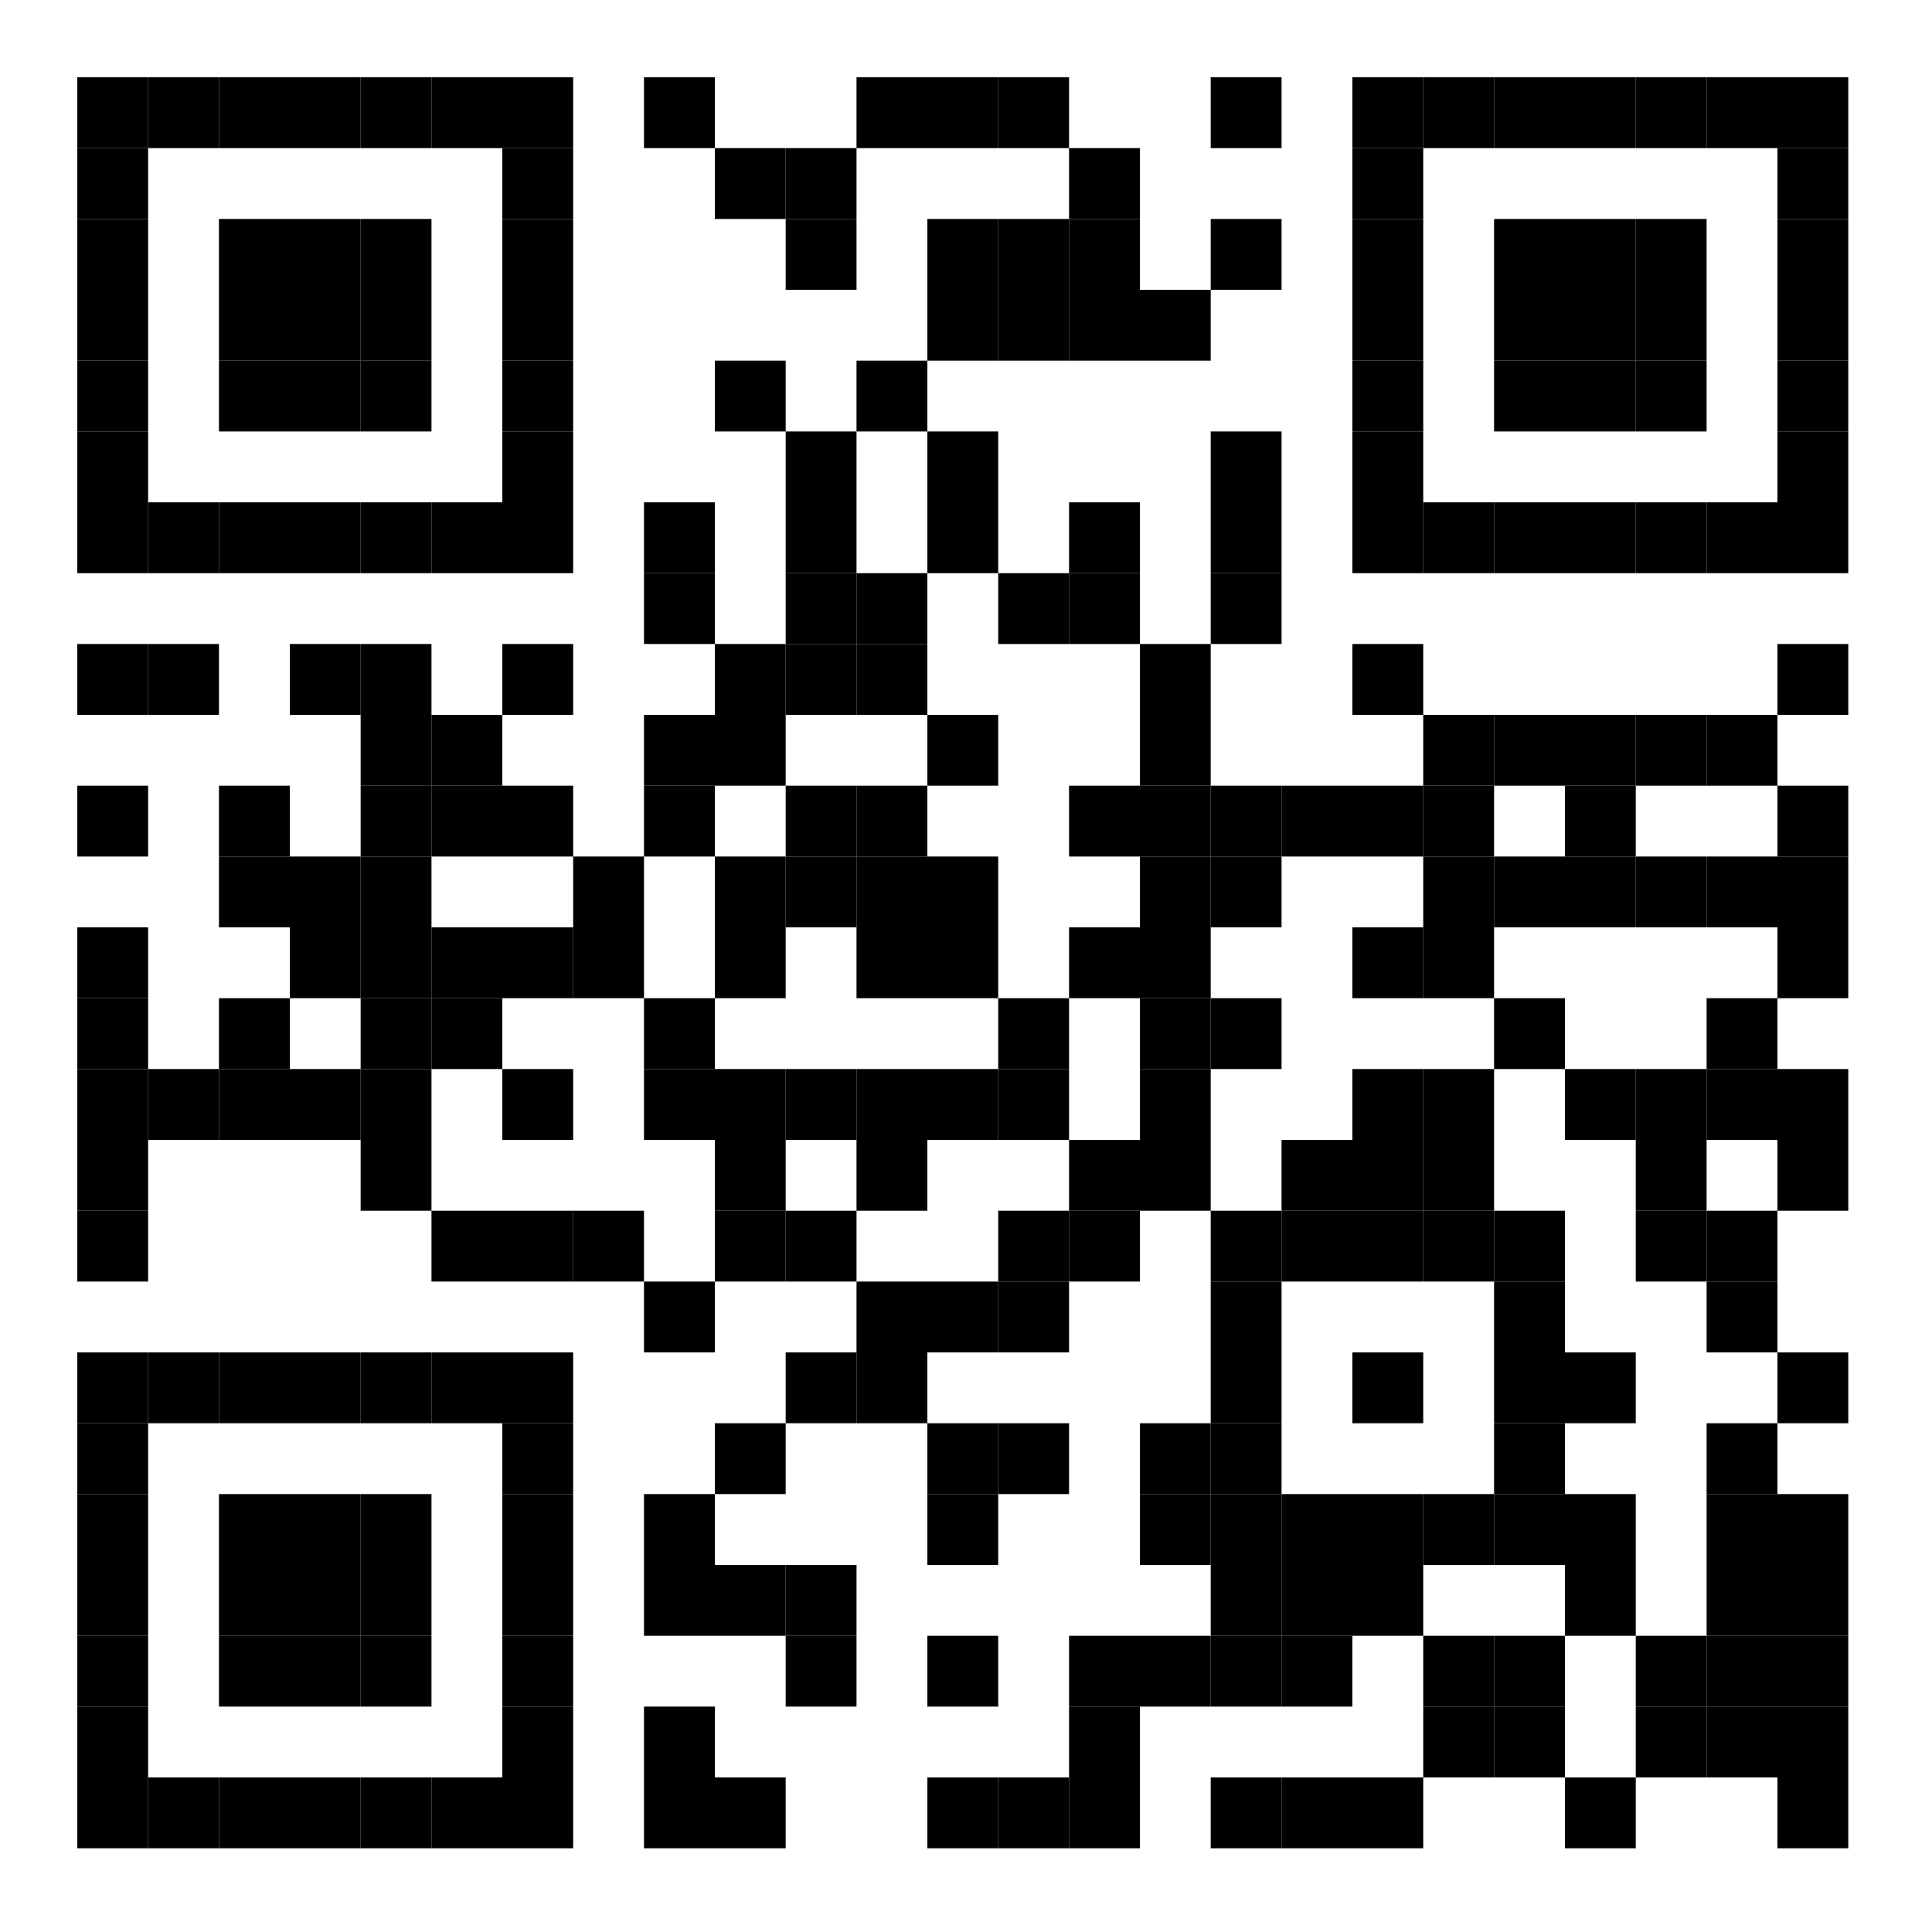 <?xml version="1.0" encoding="UTF-8"?>
<svg version="1.1" baseProfile="tiny" xmlns="http://www.w3.org/2000/svg" width="300" height="300">
<rect shape-rendering="optimizeSpeed"  x="0" y="0" width="300" height="300" fill="white" />
<rect shape-rendering="optimizeSpeed"  x="12" y="12" width="11" height="11" fill="black" />
<rect shape-rendering="optimizeSpeed"  x="23" y="12" width="11" height="11" fill="black" />
<rect shape-rendering="optimizeSpeed"  x="34" y="12" width="11" height="11" fill="black" />
<rect shape-rendering="optimizeSpeed"  x="45" y="12" width="11" height="11" fill="black" />
<rect shape-rendering="optimizeSpeed"  x="56" y="12" width="11" height="11" fill="black" />
<rect shape-rendering="optimizeSpeed"  x="67" y="12" width="11" height="11" fill="black" />
<rect shape-rendering="optimizeSpeed"  x="78" y="12" width="11" height="11" fill="black" />
<rect shape-rendering="optimizeSpeed"  x="100" y="12" width="11" height="11" fill="black" />
<rect shape-rendering="optimizeSpeed"  x="133" y="12" width="11" height="11" fill="black" />
<rect shape-rendering="optimizeSpeed"  x="144" y="12" width="11" height="11" fill="black" />
<rect shape-rendering="optimizeSpeed"  x="155" y="12" width="11" height="11" fill="black" />
<rect shape-rendering="optimizeSpeed"  x="188" y="12" width="11" height="11" fill="black" />
<rect shape-rendering="optimizeSpeed"  x="210" y="12" width="11" height="11" fill="black" />
<rect shape-rendering="optimizeSpeed"  x="221" y="12" width="11" height="11" fill="black" />
<rect shape-rendering="optimizeSpeed"  x="232" y="12" width="11" height="11" fill="black" />
<rect shape-rendering="optimizeSpeed"  x="243" y="12" width="11" height="11" fill="black" />
<rect shape-rendering="optimizeSpeed"  x="254" y="12" width="11" height="11" fill="black" />
<rect shape-rendering="optimizeSpeed"  x="265" y="12" width="11" height="11" fill="black" />
<rect shape-rendering="optimizeSpeed"  x="276" y="12" width="11" height="11" fill="black" />
<rect shape-rendering="optimizeSpeed"  x="12" y="23" width="11" height="11" fill="black" />
<rect shape-rendering="optimizeSpeed"  x="78" y="23" width="11" height="11" fill="black" />
<rect shape-rendering="optimizeSpeed"  x="111" y="23" width="11" height="11" fill="black" />
<rect shape-rendering="optimizeSpeed"  x="122" y="23" width="11" height="11" fill="black" />
<rect shape-rendering="optimizeSpeed"  x="166" y="23" width="11" height="11" fill="black" />
<rect shape-rendering="optimizeSpeed"  x="210" y="23" width="11" height="11" fill="black" />
<rect shape-rendering="optimizeSpeed"  x="276" y="23" width="11" height="11" fill="black" />
<rect shape-rendering="optimizeSpeed"  x="12" y="34" width="11" height="11" fill="black" />
<rect shape-rendering="optimizeSpeed"  x="34" y="34" width="11" height="11" fill="black" />
<rect shape-rendering="optimizeSpeed"  x="45" y="34" width="11" height="11" fill="black" />
<rect shape-rendering="optimizeSpeed"  x="56" y="34" width="11" height="11" fill="black" />
<rect shape-rendering="optimizeSpeed"  x="78" y="34" width="11" height="11" fill="black" />
<rect shape-rendering="optimizeSpeed"  x="122" y="34" width="11" height="11" fill="black" />
<rect shape-rendering="optimizeSpeed"  x="144" y="34" width="11" height="11" fill="black" />
<rect shape-rendering="optimizeSpeed"  x="155" y="34" width="11" height="11" fill="black" />
<rect shape-rendering="optimizeSpeed"  x="166" y="34" width="11" height="11" fill="black" />
<rect shape-rendering="optimizeSpeed"  x="188" y="34" width="11" height="11" fill="black" />
<rect shape-rendering="optimizeSpeed"  x="210" y="34" width="11" height="11" fill="black" />
<rect shape-rendering="optimizeSpeed"  x="232" y="34" width="11" height="11" fill="black" />
<rect shape-rendering="optimizeSpeed"  x="243" y="34" width="11" height="11" fill="black" />
<rect shape-rendering="optimizeSpeed"  x="254" y="34" width="11" height="11" fill="black" />
<rect shape-rendering="optimizeSpeed"  x="276" y="34" width="11" height="11" fill="black" />
<rect shape-rendering="optimizeSpeed"  x="12" y="45" width="11" height="11" fill="black" />
<rect shape-rendering="optimizeSpeed"  x="34" y="45" width="11" height="11" fill="black" />
<rect shape-rendering="optimizeSpeed"  x="45" y="45" width="11" height="11" fill="black" />
<rect shape-rendering="optimizeSpeed"  x="56" y="45" width="11" height="11" fill="black" />
<rect shape-rendering="optimizeSpeed"  x="78" y="45" width="11" height="11" fill="black" />
<rect shape-rendering="optimizeSpeed"  x="144" y="45" width="11" height="11" fill="black" />
<rect shape-rendering="optimizeSpeed"  x="155" y="45" width="11" height="11" fill="black" />
<rect shape-rendering="optimizeSpeed"  x="166" y="45" width="11" height="11" fill="black" />
<rect shape-rendering="optimizeSpeed"  x="177" y="45" width="11" height="11" fill="black" />
<rect shape-rendering="optimizeSpeed"  x="210" y="45" width="11" height="11" fill="black" />
<rect shape-rendering="optimizeSpeed"  x="232" y="45" width="11" height="11" fill="black" />
<rect shape-rendering="optimizeSpeed"  x="243" y="45" width="11" height="11" fill="black" />
<rect shape-rendering="optimizeSpeed"  x="254" y="45" width="11" height="11" fill="black" />
<rect shape-rendering="optimizeSpeed"  x="276" y="45" width="11" height="11" fill="black" />
<rect shape-rendering="optimizeSpeed"  x="12" y="56" width="11" height="11" fill="black" />
<rect shape-rendering="optimizeSpeed"  x="34" y="56" width="11" height="11" fill="black" />
<rect shape-rendering="optimizeSpeed"  x="45" y="56" width="11" height="11" fill="black" />
<rect shape-rendering="optimizeSpeed"  x="56" y="56" width="11" height="11" fill="black" />
<rect shape-rendering="optimizeSpeed"  x="78" y="56" width="11" height="11" fill="black" />
<rect shape-rendering="optimizeSpeed"  x="111" y="56" width="11" height="11" fill="black" />
<rect shape-rendering="optimizeSpeed"  x="133" y="56" width="11" height="11" fill="black" />
<rect shape-rendering="optimizeSpeed"  x="210" y="56" width="11" height="11" fill="black" />
<rect shape-rendering="optimizeSpeed"  x="232" y="56" width="11" height="11" fill="black" />
<rect shape-rendering="optimizeSpeed"  x="243" y="56" width="11" height="11" fill="black" />
<rect shape-rendering="optimizeSpeed"  x="254" y="56" width="11" height="11" fill="black" />
<rect shape-rendering="optimizeSpeed"  x="276" y="56" width="11" height="11" fill="black" />
<rect shape-rendering="optimizeSpeed"  x="12" y="67" width="11" height="11" fill="black" />
<rect shape-rendering="optimizeSpeed"  x="78" y="67" width="11" height="11" fill="black" />
<rect shape-rendering="optimizeSpeed"  x="122" y="67" width="11" height="11" fill="black" />
<rect shape-rendering="optimizeSpeed"  x="144" y="67" width="11" height="11" fill="black" />
<rect shape-rendering="optimizeSpeed"  x="188" y="67" width="11" height="11" fill="black" />
<rect shape-rendering="optimizeSpeed"  x="210" y="67" width="11" height="11" fill="black" />
<rect shape-rendering="optimizeSpeed"  x="276" y="67" width="11" height="11" fill="black" />
<rect shape-rendering="optimizeSpeed"  x="12" y="78" width="11" height="11" fill="black" />
<rect shape-rendering="optimizeSpeed"  x="23" y="78" width="11" height="11" fill="black" />
<rect shape-rendering="optimizeSpeed"  x="34" y="78" width="11" height="11" fill="black" />
<rect shape-rendering="optimizeSpeed"  x="45" y="78" width="11" height="11" fill="black" />
<rect shape-rendering="optimizeSpeed"  x="56" y="78" width="11" height="11" fill="black" />
<rect shape-rendering="optimizeSpeed"  x="67" y="78" width="11" height="11" fill="black" />
<rect shape-rendering="optimizeSpeed"  x="78" y="78" width="11" height="11" fill="black" />
<rect shape-rendering="optimizeSpeed"  x="100" y="78" width="11" height="11" fill="black" />
<rect shape-rendering="optimizeSpeed"  x="122" y="78" width="11" height="11" fill="black" />
<rect shape-rendering="optimizeSpeed"  x="144" y="78" width="11" height="11" fill="black" />
<rect shape-rendering="optimizeSpeed"  x="166" y="78" width="11" height="11" fill="black" />
<rect shape-rendering="optimizeSpeed"  x="188" y="78" width="11" height="11" fill="black" />
<rect shape-rendering="optimizeSpeed"  x="210" y="78" width="11" height="11" fill="black" />
<rect shape-rendering="optimizeSpeed"  x="221" y="78" width="11" height="11" fill="black" />
<rect shape-rendering="optimizeSpeed"  x="232" y="78" width="11" height="11" fill="black" />
<rect shape-rendering="optimizeSpeed"  x="243" y="78" width="11" height="11" fill="black" />
<rect shape-rendering="optimizeSpeed"  x="254" y="78" width="11" height="11" fill="black" />
<rect shape-rendering="optimizeSpeed"  x="265" y="78" width="11" height="11" fill="black" />
<rect shape-rendering="optimizeSpeed"  x="276" y="78" width="11" height="11" fill="black" />
<rect shape-rendering="optimizeSpeed"  x="100" y="89" width="11" height="11" fill="black" />
<rect shape-rendering="optimizeSpeed"  x="122" y="89" width="11" height="11" fill="black" />
<rect shape-rendering="optimizeSpeed"  x="133" y="89" width="11" height="11" fill="black" />
<rect shape-rendering="optimizeSpeed"  x="155" y="89" width="11" height="11" fill="black" />
<rect shape-rendering="optimizeSpeed"  x="166" y="89" width="11" height="11" fill="black" />
<rect shape-rendering="optimizeSpeed"  x="188" y="89" width="11" height="11" fill="black" />
<rect shape-rendering="optimizeSpeed"  x="12" y="100" width="11" height="11" fill="black" />
<rect shape-rendering="optimizeSpeed"  x="23" y="100" width="11" height="11" fill="black" />
<rect shape-rendering="optimizeSpeed"  x="45" y="100" width="11" height="11" fill="black" />
<rect shape-rendering="optimizeSpeed"  x="56" y="100" width="11" height="11" fill="black" />
<rect shape-rendering="optimizeSpeed"  x="78" y="100" width="11" height="11" fill="black" />
<rect shape-rendering="optimizeSpeed"  x="111" y="100" width="11" height="11" fill="black" />
<rect shape-rendering="optimizeSpeed"  x="122" y="100" width="11" height="11" fill="black" />
<rect shape-rendering="optimizeSpeed"  x="133" y="100" width="11" height="11" fill="black" />
<rect shape-rendering="optimizeSpeed"  x="177" y="100" width="11" height="11" fill="black" />
<rect shape-rendering="optimizeSpeed"  x="210" y="100" width="11" height="11" fill="black" />
<rect shape-rendering="optimizeSpeed"  x="276" y="100" width="11" height="11" fill="black" />
<rect shape-rendering="optimizeSpeed"  x="56" y="111" width="11" height="11" fill="black" />
<rect shape-rendering="optimizeSpeed"  x="67" y="111" width="11" height="11" fill="black" />
<rect shape-rendering="optimizeSpeed"  x="100" y="111" width="11" height="11" fill="black" />
<rect shape-rendering="optimizeSpeed"  x="111" y="111" width="11" height="11" fill="black" />
<rect shape-rendering="optimizeSpeed"  x="144" y="111" width="11" height="11" fill="black" />
<rect shape-rendering="optimizeSpeed"  x="177" y="111" width="11" height="11" fill="black" />
<rect shape-rendering="optimizeSpeed"  x="221" y="111" width="11" height="11" fill="black" />
<rect shape-rendering="optimizeSpeed"  x="232" y="111" width="11" height="11" fill="black" />
<rect shape-rendering="optimizeSpeed"  x="243" y="111" width="11" height="11" fill="black" />
<rect shape-rendering="optimizeSpeed"  x="254" y="111" width="11" height="11" fill="black" />
<rect shape-rendering="optimizeSpeed"  x="265" y="111" width="11" height="11" fill="black" />
<rect shape-rendering="optimizeSpeed"  x="12" y="122" width="11" height="11" fill="black" />
<rect shape-rendering="optimizeSpeed"  x="34" y="122" width="11" height="11" fill="black" />
<rect shape-rendering="optimizeSpeed"  x="56" y="122" width="11" height="11" fill="black" />
<rect shape-rendering="optimizeSpeed"  x="67" y="122" width="11" height="11" fill="black" />
<rect shape-rendering="optimizeSpeed"  x="78" y="122" width="11" height="11" fill="black" />
<rect shape-rendering="optimizeSpeed"  x="100" y="122" width="11" height="11" fill="black" />
<rect shape-rendering="optimizeSpeed"  x="122" y="122" width="11" height="11" fill="black" />
<rect shape-rendering="optimizeSpeed"  x="133" y="122" width="11" height="11" fill="black" />
<rect shape-rendering="optimizeSpeed"  x="166" y="122" width="11" height="11" fill="black" />
<rect shape-rendering="optimizeSpeed"  x="177" y="122" width="11" height="11" fill="black" />
<rect shape-rendering="optimizeSpeed"  x="188" y="122" width="11" height="11" fill="black" />
<rect shape-rendering="optimizeSpeed"  x="199" y="122" width="11" height="11" fill="black" />
<rect shape-rendering="optimizeSpeed"  x="210" y="122" width="11" height="11" fill="black" />
<rect shape-rendering="optimizeSpeed"  x="221" y="122" width="11" height="11" fill="black" />
<rect shape-rendering="optimizeSpeed"  x="243" y="122" width="11" height="11" fill="black" />
<rect shape-rendering="optimizeSpeed"  x="276" y="122" width="11" height="11" fill="black" />
<rect shape-rendering="optimizeSpeed"  x="34" y="133" width="11" height="11" fill="black" />
<rect shape-rendering="optimizeSpeed"  x="45" y="133" width="11" height="11" fill="black" />
<rect shape-rendering="optimizeSpeed"  x="56" y="133" width="11" height="11" fill="black" />
<rect shape-rendering="optimizeSpeed"  x="89" y="133" width="11" height="11" fill="black" />
<rect shape-rendering="optimizeSpeed"  x="111" y="133" width="11" height="11" fill="black" />
<rect shape-rendering="optimizeSpeed"  x="122" y="133" width="11" height="11" fill="black" />
<rect shape-rendering="optimizeSpeed"  x="133" y="133" width="11" height="11" fill="black" />
<rect shape-rendering="optimizeSpeed"  x="144" y="133" width="11" height="11" fill="black" />
<rect shape-rendering="optimizeSpeed"  x="177" y="133" width="11" height="11" fill="black" />
<rect shape-rendering="optimizeSpeed"  x="188" y="133" width="11" height="11" fill="black" />
<rect shape-rendering="optimizeSpeed"  x="221" y="133" width="11" height="11" fill="black" />
<rect shape-rendering="optimizeSpeed"  x="232" y="133" width="11" height="11" fill="black" />
<rect shape-rendering="optimizeSpeed"  x="243" y="133" width="11" height="11" fill="black" />
<rect shape-rendering="optimizeSpeed"  x="254" y="133" width="11" height="11" fill="black" />
<rect shape-rendering="optimizeSpeed"  x="265" y="133" width="11" height="11" fill="black" />
<rect shape-rendering="optimizeSpeed"  x="276" y="133" width="11" height="11" fill="black" />
<rect shape-rendering="optimizeSpeed"  x="12" y="144" width="11" height="11" fill="black" />
<rect shape-rendering="optimizeSpeed"  x="45" y="144" width="11" height="11" fill="black" />
<rect shape-rendering="optimizeSpeed"  x="56" y="144" width="11" height="11" fill="black" />
<rect shape-rendering="optimizeSpeed"  x="67" y="144" width="11" height="11" fill="black" />
<rect shape-rendering="optimizeSpeed"  x="78" y="144" width="11" height="11" fill="black" />
<rect shape-rendering="optimizeSpeed"  x="89" y="144" width="11" height="11" fill="black" />
<rect shape-rendering="optimizeSpeed"  x="111" y="144" width="11" height="11" fill="black" />
<rect shape-rendering="optimizeSpeed"  x="133" y="144" width="11" height="11" fill="black" />
<rect shape-rendering="optimizeSpeed"  x="144" y="144" width="11" height="11" fill="black" />
<rect shape-rendering="optimizeSpeed"  x="166" y="144" width="11" height="11" fill="black" />
<rect shape-rendering="optimizeSpeed"  x="177" y="144" width="11" height="11" fill="black" />
<rect shape-rendering="optimizeSpeed"  x="210" y="144" width="11" height="11" fill="black" />
<rect shape-rendering="optimizeSpeed"  x="221" y="144" width="11" height="11" fill="black" />
<rect shape-rendering="optimizeSpeed"  x="276" y="144" width="11" height="11" fill="black" />
<rect shape-rendering="optimizeSpeed"  x="12" y="155" width="11" height="11" fill="black" />
<rect shape-rendering="optimizeSpeed"  x="34" y="155" width="11" height="11" fill="black" />
<rect shape-rendering="optimizeSpeed"  x="56" y="155" width="11" height="11" fill="black" />
<rect shape-rendering="optimizeSpeed"  x="67" y="155" width="11" height="11" fill="black" />
<rect shape-rendering="optimizeSpeed"  x="100" y="155" width="11" height="11" fill="black" />
<rect shape-rendering="optimizeSpeed"  x="155" y="155" width="11" height="11" fill="black" />
<rect shape-rendering="optimizeSpeed"  x="177" y="155" width="11" height="11" fill="black" />
<rect shape-rendering="optimizeSpeed"  x="188" y="155" width="11" height="11" fill="black" />
<rect shape-rendering="optimizeSpeed"  x="232" y="155" width="11" height="11" fill="black" />
<rect shape-rendering="optimizeSpeed"  x="265" y="155" width="11" height="11" fill="black" />
<rect shape-rendering="optimizeSpeed"  x="12" y="166" width="11" height="11" fill="black" />
<rect shape-rendering="optimizeSpeed"  x="23" y="166" width="11" height="11" fill="black" />
<rect shape-rendering="optimizeSpeed"  x="34" y="166" width="11" height="11" fill="black" />
<rect shape-rendering="optimizeSpeed"  x="45" y="166" width="11" height="11" fill="black" />
<rect shape-rendering="optimizeSpeed"  x="56" y="166" width="11" height="11" fill="black" />
<rect shape-rendering="optimizeSpeed"  x="78" y="166" width="11" height="11" fill="black" />
<rect shape-rendering="optimizeSpeed"  x="100" y="166" width="11" height="11" fill="black" />
<rect shape-rendering="optimizeSpeed"  x="111" y="166" width="11" height="11" fill="black" />
<rect shape-rendering="optimizeSpeed"  x="122" y="166" width="11" height="11" fill="black" />
<rect shape-rendering="optimizeSpeed"  x="133" y="166" width="11" height="11" fill="black" />
<rect shape-rendering="optimizeSpeed"  x="144" y="166" width="11" height="11" fill="black" />
<rect shape-rendering="optimizeSpeed"  x="155" y="166" width="11" height="11" fill="black" />
<rect shape-rendering="optimizeSpeed"  x="177" y="166" width="11" height="11" fill="black" />
<rect shape-rendering="optimizeSpeed"  x="210" y="166" width="11" height="11" fill="black" />
<rect shape-rendering="optimizeSpeed"  x="221" y="166" width="11" height="11" fill="black" />
<rect shape-rendering="optimizeSpeed"  x="243" y="166" width="11" height="11" fill="black" />
<rect shape-rendering="optimizeSpeed"  x="254" y="166" width="11" height="11" fill="black" />
<rect shape-rendering="optimizeSpeed"  x="265" y="166" width="11" height="11" fill="black" />
<rect shape-rendering="optimizeSpeed"  x="276" y="166" width="11" height="11" fill="black" />
<rect shape-rendering="optimizeSpeed"  x="12" y="177" width="11" height="11" fill="black" />
<rect shape-rendering="optimizeSpeed"  x="56" y="177" width="11" height="11" fill="black" />
<rect shape-rendering="optimizeSpeed"  x="111" y="177" width="11" height="11" fill="black" />
<rect shape-rendering="optimizeSpeed"  x="133" y="177" width="11" height="11" fill="black" />
<rect shape-rendering="optimizeSpeed"  x="166" y="177" width="11" height="11" fill="black" />
<rect shape-rendering="optimizeSpeed"  x="177" y="177" width="11" height="11" fill="black" />
<rect shape-rendering="optimizeSpeed"  x="199" y="177" width="11" height="11" fill="black" />
<rect shape-rendering="optimizeSpeed"  x="210" y="177" width="11" height="11" fill="black" />
<rect shape-rendering="optimizeSpeed"  x="221" y="177" width="11" height="11" fill="black" />
<rect shape-rendering="optimizeSpeed"  x="254" y="177" width="11" height="11" fill="black" />
<rect shape-rendering="optimizeSpeed"  x="276" y="177" width="11" height="11" fill="black" />
<rect shape-rendering="optimizeSpeed"  x="12" y="188" width="11" height="11" fill="black" />
<rect shape-rendering="optimizeSpeed"  x="67" y="188" width="11" height="11" fill="black" />
<rect shape-rendering="optimizeSpeed"  x="78" y="188" width="11" height="11" fill="black" />
<rect shape-rendering="optimizeSpeed"  x="89" y="188" width="11" height="11" fill="black" />
<rect shape-rendering="optimizeSpeed"  x="111" y="188" width="11" height="11" fill="black" />
<rect shape-rendering="optimizeSpeed"  x="122" y="188" width="11" height="11" fill="black" />
<rect shape-rendering="optimizeSpeed"  x="155" y="188" width="11" height="11" fill="black" />
<rect shape-rendering="optimizeSpeed"  x="166" y="188" width="11" height="11" fill="black" />
<rect shape-rendering="optimizeSpeed"  x="188" y="188" width="11" height="11" fill="black" />
<rect shape-rendering="optimizeSpeed"  x="199" y="188" width="11" height="11" fill="black" />
<rect shape-rendering="optimizeSpeed"  x="210" y="188" width="11" height="11" fill="black" />
<rect shape-rendering="optimizeSpeed"  x="221" y="188" width="11" height="11" fill="black" />
<rect shape-rendering="optimizeSpeed"  x="232" y="188" width="11" height="11" fill="black" />
<rect shape-rendering="optimizeSpeed"  x="254" y="188" width="11" height="11" fill="black" />
<rect shape-rendering="optimizeSpeed"  x="265" y="188" width="11" height="11" fill="black" />
<rect shape-rendering="optimizeSpeed"  x="100" y="199" width="11" height="11" fill="black" />
<rect shape-rendering="optimizeSpeed"  x="133" y="199" width="11" height="11" fill="black" />
<rect shape-rendering="optimizeSpeed"  x="144" y="199" width="11" height="11" fill="black" />
<rect shape-rendering="optimizeSpeed"  x="155" y="199" width="11" height="11" fill="black" />
<rect shape-rendering="optimizeSpeed"  x="188" y="199" width="11" height="11" fill="black" />
<rect shape-rendering="optimizeSpeed"  x="232" y="199" width="11" height="11" fill="black" />
<rect shape-rendering="optimizeSpeed"  x="265" y="199" width="11" height="11" fill="black" />
<rect shape-rendering="optimizeSpeed"  x="12" y="210" width="11" height="11" fill="black" />
<rect shape-rendering="optimizeSpeed"  x="23" y="210" width="11" height="11" fill="black" />
<rect shape-rendering="optimizeSpeed"  x="34" y="210" width="11" height="11" fill="black" />
<rect shape-rendering="optimizeSpeed"  x="45" y="210" width="11" height="11" fill="black" />
<rect shape-rendering="optimizeSpeed"  x="56" y="210" width="11" height="11" fill="black" />
<rect shape-rendering="optimizeSpeed"  x="67" y="210" width="11" height="11" fill="black" />
<rect shape-rendering="optimizeSpeed"  x="78" y="210" width="11" height="11" fill="black" />
<rect shape-rendering="optimizeSpeed"  x="122" y="210" width="11" height="11" fill="black" />
<rect shape-rendering="optimizeSpeed"  x="133" y="210" width="11" height="11" fill="black" />
<rect shape-rendering="optimizeSpeed"  x="188" y="210" width="11" height="11" fill="black" />
<rect shape-rendering="optimizeSpeed"  x="210" y="210" width="11" height="11" fill="black" />
<rect shape-rendering="optimizeSpeed"  x="232" y="210" width="11" height="11" fill="black" />
<rect shape-rendering="optimizeSpeed"  x="243" y="210" width="11" height="11" fill="black" />
<rect shape-rendering="optimizeSpeed"  x="276" y="210" width="11" height="11" fill="black" />
<rect shape-rendering="optimizeSpeed"  x="12" y="221" width="11" height="11" fill="black" />
<rect shape-rendering="optimizeSpeed"  x="78" y="221" width="11" height="11" fill="black" />
<rect shape-rendering="optimizeSpeed"  x="111" y="221" width="11" height="11" fill="black" />
<rect shape-rendering="optimizeSpeed"  x="144" y="221" width="11" height="11" fill="black" />
<rect shape-rendering="optimizeSpeed"  x="155" y="221" width="11" height="11" fill="black" />
<rect shape-rendering="optimizeSpeed"  x="177" y="221" width="11" height="11" fill="black" />
<rect shape-rendering="optimizeSpeed"  x="188" y="221" width="11" height="11" fill="black" />
<rect shape-rendering="optimizeSpeed"  x="232" y="221" width="11" height="11" fill="black" />
<rect shape-rendering="optimizeSpeed"  x="265" y="221" width="11" height="11" fill="black" />
<rect shape-rendering="optimizeSpeed"  x="12" y="232" width="11" height="11" fill="black" />
<rect shape-rendering="optimizeSpeed"  x="34" y="232" width="11" height="11" fill="black" />
<rect shape-rendering="optimizeSpeed"  x="45" y="232" width="11" height="11" fill="black" />
<rect shape-rendering="optimizeSpeed"  x="56" y="232" width="11" height="11" fill="black" />
<rect shape-rendering="optimizeSpeed"  x="78" y="232" width="11" height="11" fill="black" />
<rect shape-rendering="optimizeSpeed"  x="100" y="232" width="11" height="11" fill="black" />
<rect shape-rendering="optimizeSpeed"  x="144" y="232" width="11" height="11" fill="black" />
<rect shape-rendering="optimizeSpeed"  x="177" y="232" width="11" height="11" fill="black" />
<rect shape-rendering="optimizeSpeed"  x="188" y="232" width="11" height="11" fill="black" />
<rect shape-rendering="optimizeSpeed"  x="199" y="232" width="11" height="11" fill="black" />
<rect shape-rendering="optimizeSpeed"  x="210" y="232" width="11" height="11" fill="black" />
<rect shape-rendering="optimizeSpeed"  x="221" y="232" width="11" height="11" fill="black" />
<rect shape-rendering="optimizeSpeed"  x="232" y="232" width="11" height="11" fill="black" />
<rect shape-rendering="optimizeSpeed"  x="243" y="232" width="11" height="11" fill="black" />
<rect shape-rendering="optimizeSpeed"  x="265" y="232" width="11" height="11" fill="black" />
<rect shape-rendering="optimizeSpeed"  x="276" y="232" width="11" height="11" fill="black" />
<rect shape-rendering="optimizeSpeed"  x="12" y="243" width="11" height="11" fill="black" />
<rect shape-rendering="optimizeSpeed"  x="34" y="243" width="11" height="11" fill="black" />
<rect shape-rendering="optimizeSpeed"  x="45" y="243" width="11" height="11" fill="black" />
<rect shape-rendering="optimizeSpeed"  x="56" y="243" width="11" height="11" fill="black" />
<rect shape-rendering="optimizeSpeed"  x="78" y="243" width="11" height="11" fill="black" />
<rect shape-rendering="optimizeSpeed"  x="100" y="243" width="11" height="11" fill="black" />
<rect shape-rendering="optimizeSpeed"  x="111" y="243" width="11" height="11" fill="black" />
<rect shape-rendering="optimizeSpeed"  x="122" y="243" width="11" height="11" fill="black" />
<rect shape-rendering="optimizeSpeed"  x="188" y="243" width="11" height="11" fill="black" />
<rect shape-rendering="optimizeSpeed"  x="199" y="243" width="11" height="11" fill="black" />
<rect shape-rendering="optimizeSpeed"  x="210" y="243" width="11" height="11" fill="black" />
<rect shape-rendering="optimizeSpeed"  x="243" y="243" width="11" height="11" fill="black" />
<rect shape-rendering="optimizeSpeed"  x="265" y="243" width="11" height="11" fill="black" />
<rect shape-rendering="optimizeSpeed"  x="276" y="243" width="11" height="11" fill="black" />
<rect shape-rendering="optimizeSpeed"  x="12" y="254" width="11" height="11" fill="black" />
<rect shape-rendering="optimizeSpeed"  x="34" y="254" width="11" height="11" fill="black" />
<rect shape-rendering="optimizeSpeed"  x="45" y="254" width="11" height="11" fill="black" />
<rect shape-rendering="optimizeSpeed"  x="56" y="254" width="11" height="11" fill="black" />
<rect shape-rendering="optimizeSpeed"  x="78" y="254" width="11" height="11" fill="black" />
<rect shape-rendering="optimizeSpeed"  x="122" y="254" width="11" height="11" fill="black" />
<rect shape-rendering="optimizeSpeed"  x="144" y="254" width="11" height="11" fill="black" />
<rect shape-rendering="optimizeSpeed"  x="166" y="254" width="11" height="11" fill="black" />
<rect shape-rendering="optimizeSpeed"  x="177" y="254" width="11" height="11" fill="black" />
<rect shape-rendering="optimizeSpeed"  x="188" y="254" width="11" height="11" fill="black" />
<rect shape-rendering="optimizeSpeed"  x="199" y="254" width="11" height="11" fill="black" />
<rect shape-rendering="optimizeSpeed"  x="221" y="254" width="11" height="11" fill="black" />
<rect shape-rendering="optimizeSpeed"  x="232" y="254" width="11" height="11" fill="black" />
<rect shape-rendering="optimizeSpeed"  x="254" y="254" width="11" height="11" fill="black" />
<rect shape-rendering="optimizeSpeed"  x="265" y="254" width="11" height="11" fill="black" />
<rect shape-rendering="optimizeSpeed"  x="276" y="254" width="11" height="11" fill="black" />
<rect shape-rendering="optimizeSpeed"  x="12" y="265" width="11" height="11" fill="black" />
<rect shape-rendering="optimizeSpeed"  x="78" y="265" width="11" height="11" fill="black" />
<rect shape-rendering="optimizeSpeed"  x="100" y="265" width="11" height="11" fill="black" />
<rect shape-rendering="optimizeSpeed"  x="166" y="265" width="11" height="11" fill="black" />
<rect shape-rendering="optimizeSpeed"  x="221" y="265" width="11" height="11" fill="black" />
<rect shape-rendering="optimizeSpeed"  x="232" y="265" width="11" height="11" fill="black" />
<rect shape-rendering="optimizeSpeed"  x="254" y="265" width="11" height="11" fill="black" />
<rect shape-rendering="optimizeSpeed"  x="265" y="265" width="11" height="11" fill="black" />
<rect shape-rendering="optimizeSpeed"  x="276" y="265" width="11" height="11" fill="black" />
<rect shape-rendering="optimizeSpeed"  x="12" y="276" width="11" height="11" fill="black" />
<rect shape-rendering="optimizeSpeed"  x="23" y="276" width="11" height="11" fill="black" />
<rect shape-rendering="optimizeSpeed"  x="34" y="276" width="11" height="11" fill="black" />
<rect shape-rendering="optimizeSpeed"  x="45" y="276" width="11" height="11" fill="black" />
<rect shape-rendering="optimizeSpeed"  x="56" y="276" width="11" height="11" fill="black" />
<rect shape-rendering="optimizeSpeed"  x="67" y="276" width="11" height="11" fill="black" />
<rect shape-rendering="optimizeSpeed"  x="78" y="276" width="11" height="11" fill="black" />
<rect shape-rendering="optimizeSpeed"  x="100" y="276" width="11" height="11" fill="black" />
<rect shape-rendering="optimizeSpeed"  x="111" y="276" width="11" height="11" fill="black" />
<rect shape-rendering="optimizeSpeed"  x="144" y="276" width="11" height="11" fill="black" />
<rect shape-rendering="optimizeSpeed"  x="155" y="276" width="11" height="11" fill="black" />
<rect shape-rendering="optimizeSpeed"  x="166" y="276" width="11" height="11" fill="black" />
<rect shape-rendering="optimizeSpeed"  x="188" y="276" width="11" height="11" fill="black" />
<rect shape-rendering="optimizeSpeed"  x="199" y="276" width="11" height="11" fill="black" />
<rect shape-rendering="optimizeSpeed"  x="210" y="276" width="11" height="11" fill="black" />
<rect shape-rendering="optimizeSpeed"  x="243" y="276" width="11" height="11" fill="black" />
<rect shape-rendering="optimizeSpeed"  x="276" y="276" width="11" height="11" fill="black" /></svg>